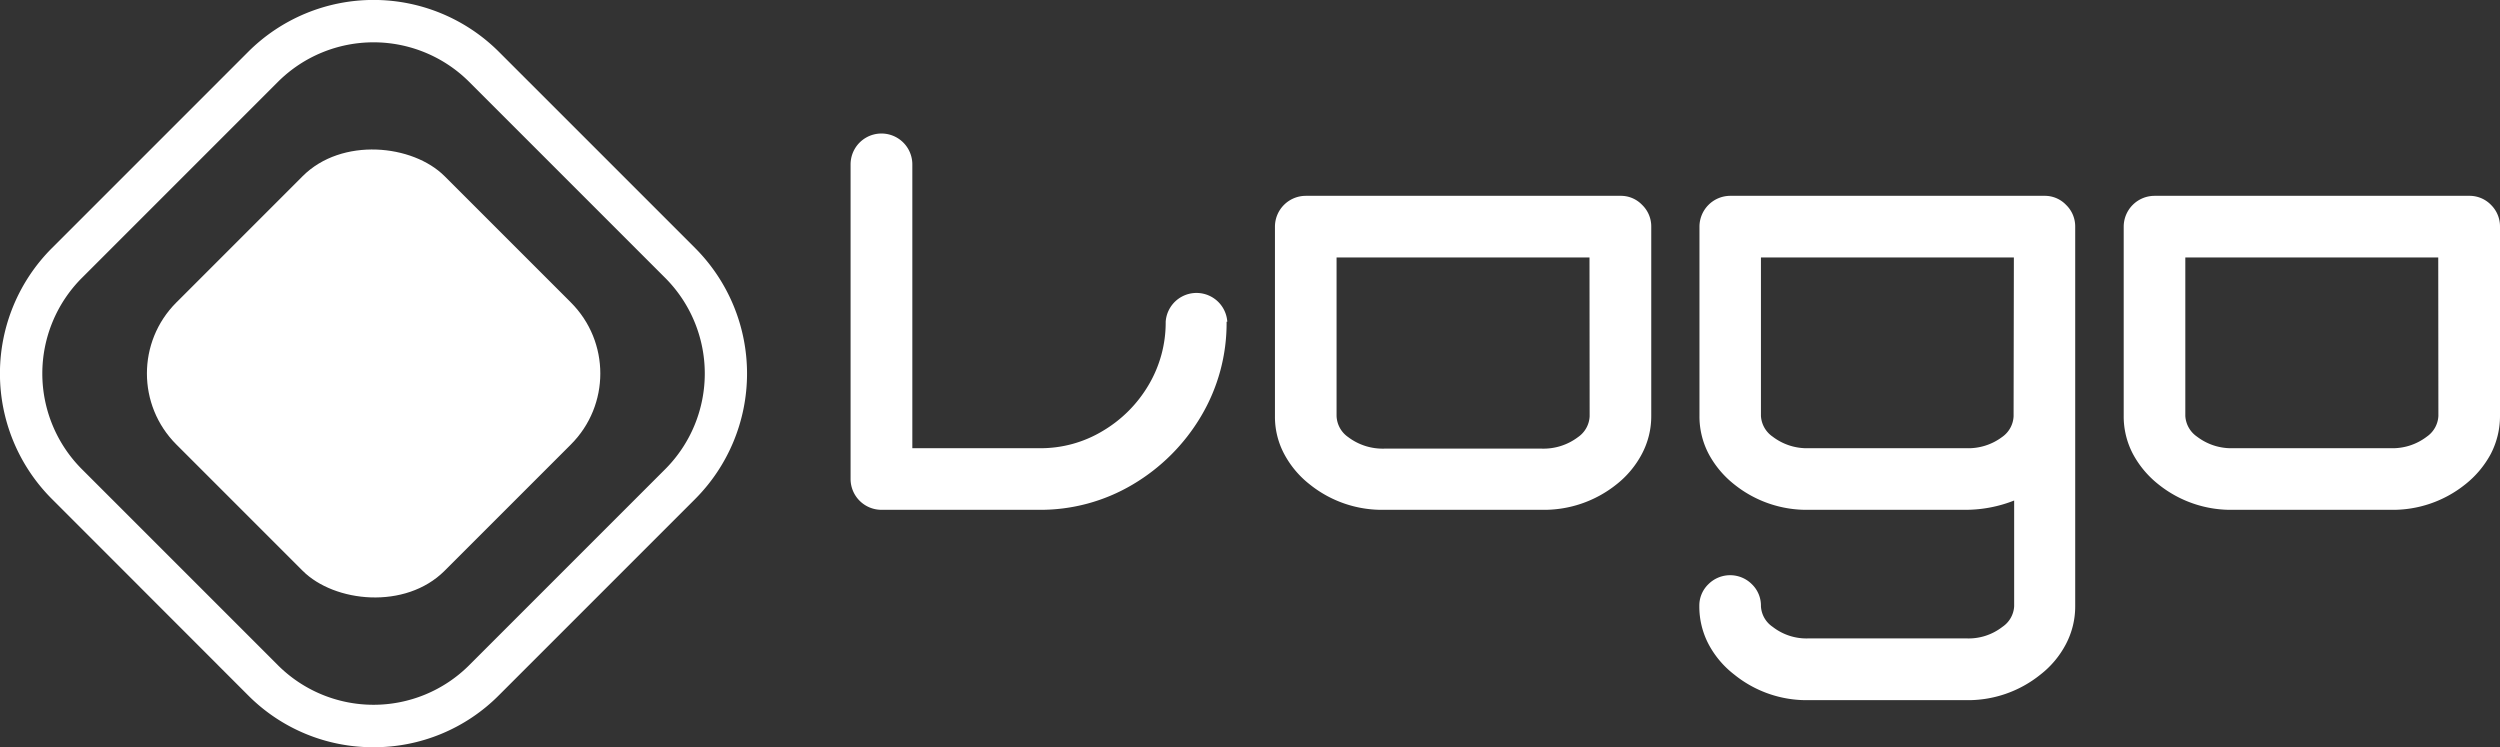 <?xml version="1.0"?>
<svg xmlns="http://www.w3.org/2000/svg" viewBox="0 0 177.32 52.99">
  <rect x="0" y="0" width="177.32" height="52.99" fill="#333333" stroke="none"/>
  <defs>
    <style>.cls-1{fill:#fff;}</style>
  </defs>
  <g id="Layer_2">
    <g id="Layer_1-2">
      <g id="Path_491">
        <path class="cls-1" d="M87,22.82a12.91,12.91,0,0,1-1.81,6.7,13.77,13.77,0,0,1-4.84,4.84,12.81,12.81,0,0,1-6.7,1.8H62.52A2.19,2.19,0,0,1,60.33,34V11.66a2.19,2.19,0,0,1,4.38,0V31.79h9a8.51,8.51,0,0,0,4.5-1.22,9.2,9.2,0,0,0,3.25-3.25,8.69,8.69,0,0,0,1.22-4.5,2.19,2.19,0,0,1,4.37,0Z"/>
      </g>
      <g id="Path_492">
        <path class="cls-1" d="M92.61,13.89h22.32a2.08,2.08,0,0,1,1.54.64,2.12,2.12,0,0,1,.65,1.55V29.5a5.72,5.72,0,0,1-.66,2.69,6.76,6.76,0,0,1-1.81,2.17,8.22,8.22,0,0,1-5.3,1.8H98.19a8.18,8.18,0,0,1-5.29-1.8,6.79,6.79,0,0,1-1.82-2.17,5.6,5.6,0,0,1-.65-2.69V16.08a2.19,2.19,0,0,1,2.18-2.19Zm20.13,4.37H94.8V29.5A1.9,1.9,0,0,0,95.62,31a4.06,4.06,0,0,0,2.58.82h11.15a4.06,4.06,0,0,0,2.58-.82,1.9,1.9,0,0,0,.82-1.47Z"/>
      </g>
      <g id="Path_493">
        <path class="cls-1" d="M122.71,13.89H145a2.08,2.08,0,0,1,1.54.64,2.12,2.12,0,0,1,.65,1.55V43a5.75,5.75,0,0,1-.66,2.69,6.62,6.62,0,0,1-1.81,2.16,8.18,8.18,0,0,1-5.3,1.81H128.29A8.15,8.15,0,0,1,123,47.84a6.65,6.65,0,0,1-1.82-2.16,5.74,5.74,0,0,1-.65-2.69,2.1,2.1,0,0,1,.64-1.55,2.18,2.18,0,0,1,3.09,0A2.11,2.11,0,0,1,124.9,43a1.88,1.88,0,0,0,.83,1.46,3.9,3.9,0,0,0,2.57.82h11.16a3.9,3.9,0,0,0,2.57-.82,1.88,1.88,0,0,0,.83-1.46V35.5a9.39,9.39,0,0,1-3.4.66H128.31a8.2,8.2,0,0,1-5.3-1.8,6.92,6.92,0,0,1-1.82-2.17,5.71,5.71,0,0,1-.65-2.69V16.08a2.19,2.19,0,0,1,2.17-2.19Zm20.13,4.37H124.9V29.5a1.91,1.91,0,0,0,.83,1.47,4,4,0,0,0,2.57.82h11.16A4,4,0,0,0,142,31a1.9,1.9,0,0,0,.82-1.47Z"/>
      </g>
      <g id="Path_494">
        <path class="cls-1" d="M152.82,13.89h22.31a2.11,2.11,0,0,1,1.55.64,2.15,2.15,0,0,1,.64,1.55V29.5a5.84,5.84,0,0,1-.65,2.69,6.92,6.92,0,0,1-1.82,2.17,8.2,8.2,0,0,1-5.3,1.8H158.4a8.2,8.2,0,0,1-5.3-1.8,6.92,6.92,0,0,1-1.82-2.17,5.71,5.71,0,0,1-.65-2.69V16.08a2.19,2.19,0,0,1,2.19-2.19Zm20.12,4.37H155V29.5a1.91,1.91,0,0,0,.83,1.47,4,4,0,0,0,2.57.82h11.16a4,4,0,0,0,2.57-.82,1.9,1.9,0,0,0,.82-1.47Z"/>
      </g>
      <g id="Rectangle_554">
        <path class="cls-1" d="M26.49,53a12.49,12.49,0,0,1-8.89-3.68L3.68,35.39a12.58,12.58,0,0,1,0-17.79L17.6,3.68a12.58,12.58,0,0,1,17.79,0L49.31,17.6a12.6,12.6,0,0,1,0,17.79L35.39,49.31A12.49,12.49,0,0,1,26.49,53ZM5.8,19.72a9.6,9.6,0,0,0,0,13.55L19.72,47.19a9.6,9.6,0,0,0,13.55,0L47.19,33.27a9.6,9.6,0,0,0,0-13.55L33.27,5.8a9.6,9.6,0,0,0-13.55,0Z"/>
      </g>
      <g id="Rectangle_554-2">
        <rect class="cls-1" x="13.04" y="13.04" width="26.91" height="26.91" rx="7.12" transform="translate(-10.97 26.49) rotate(-45)"/>
      </g>
    </g>
  </g>
</svg>
